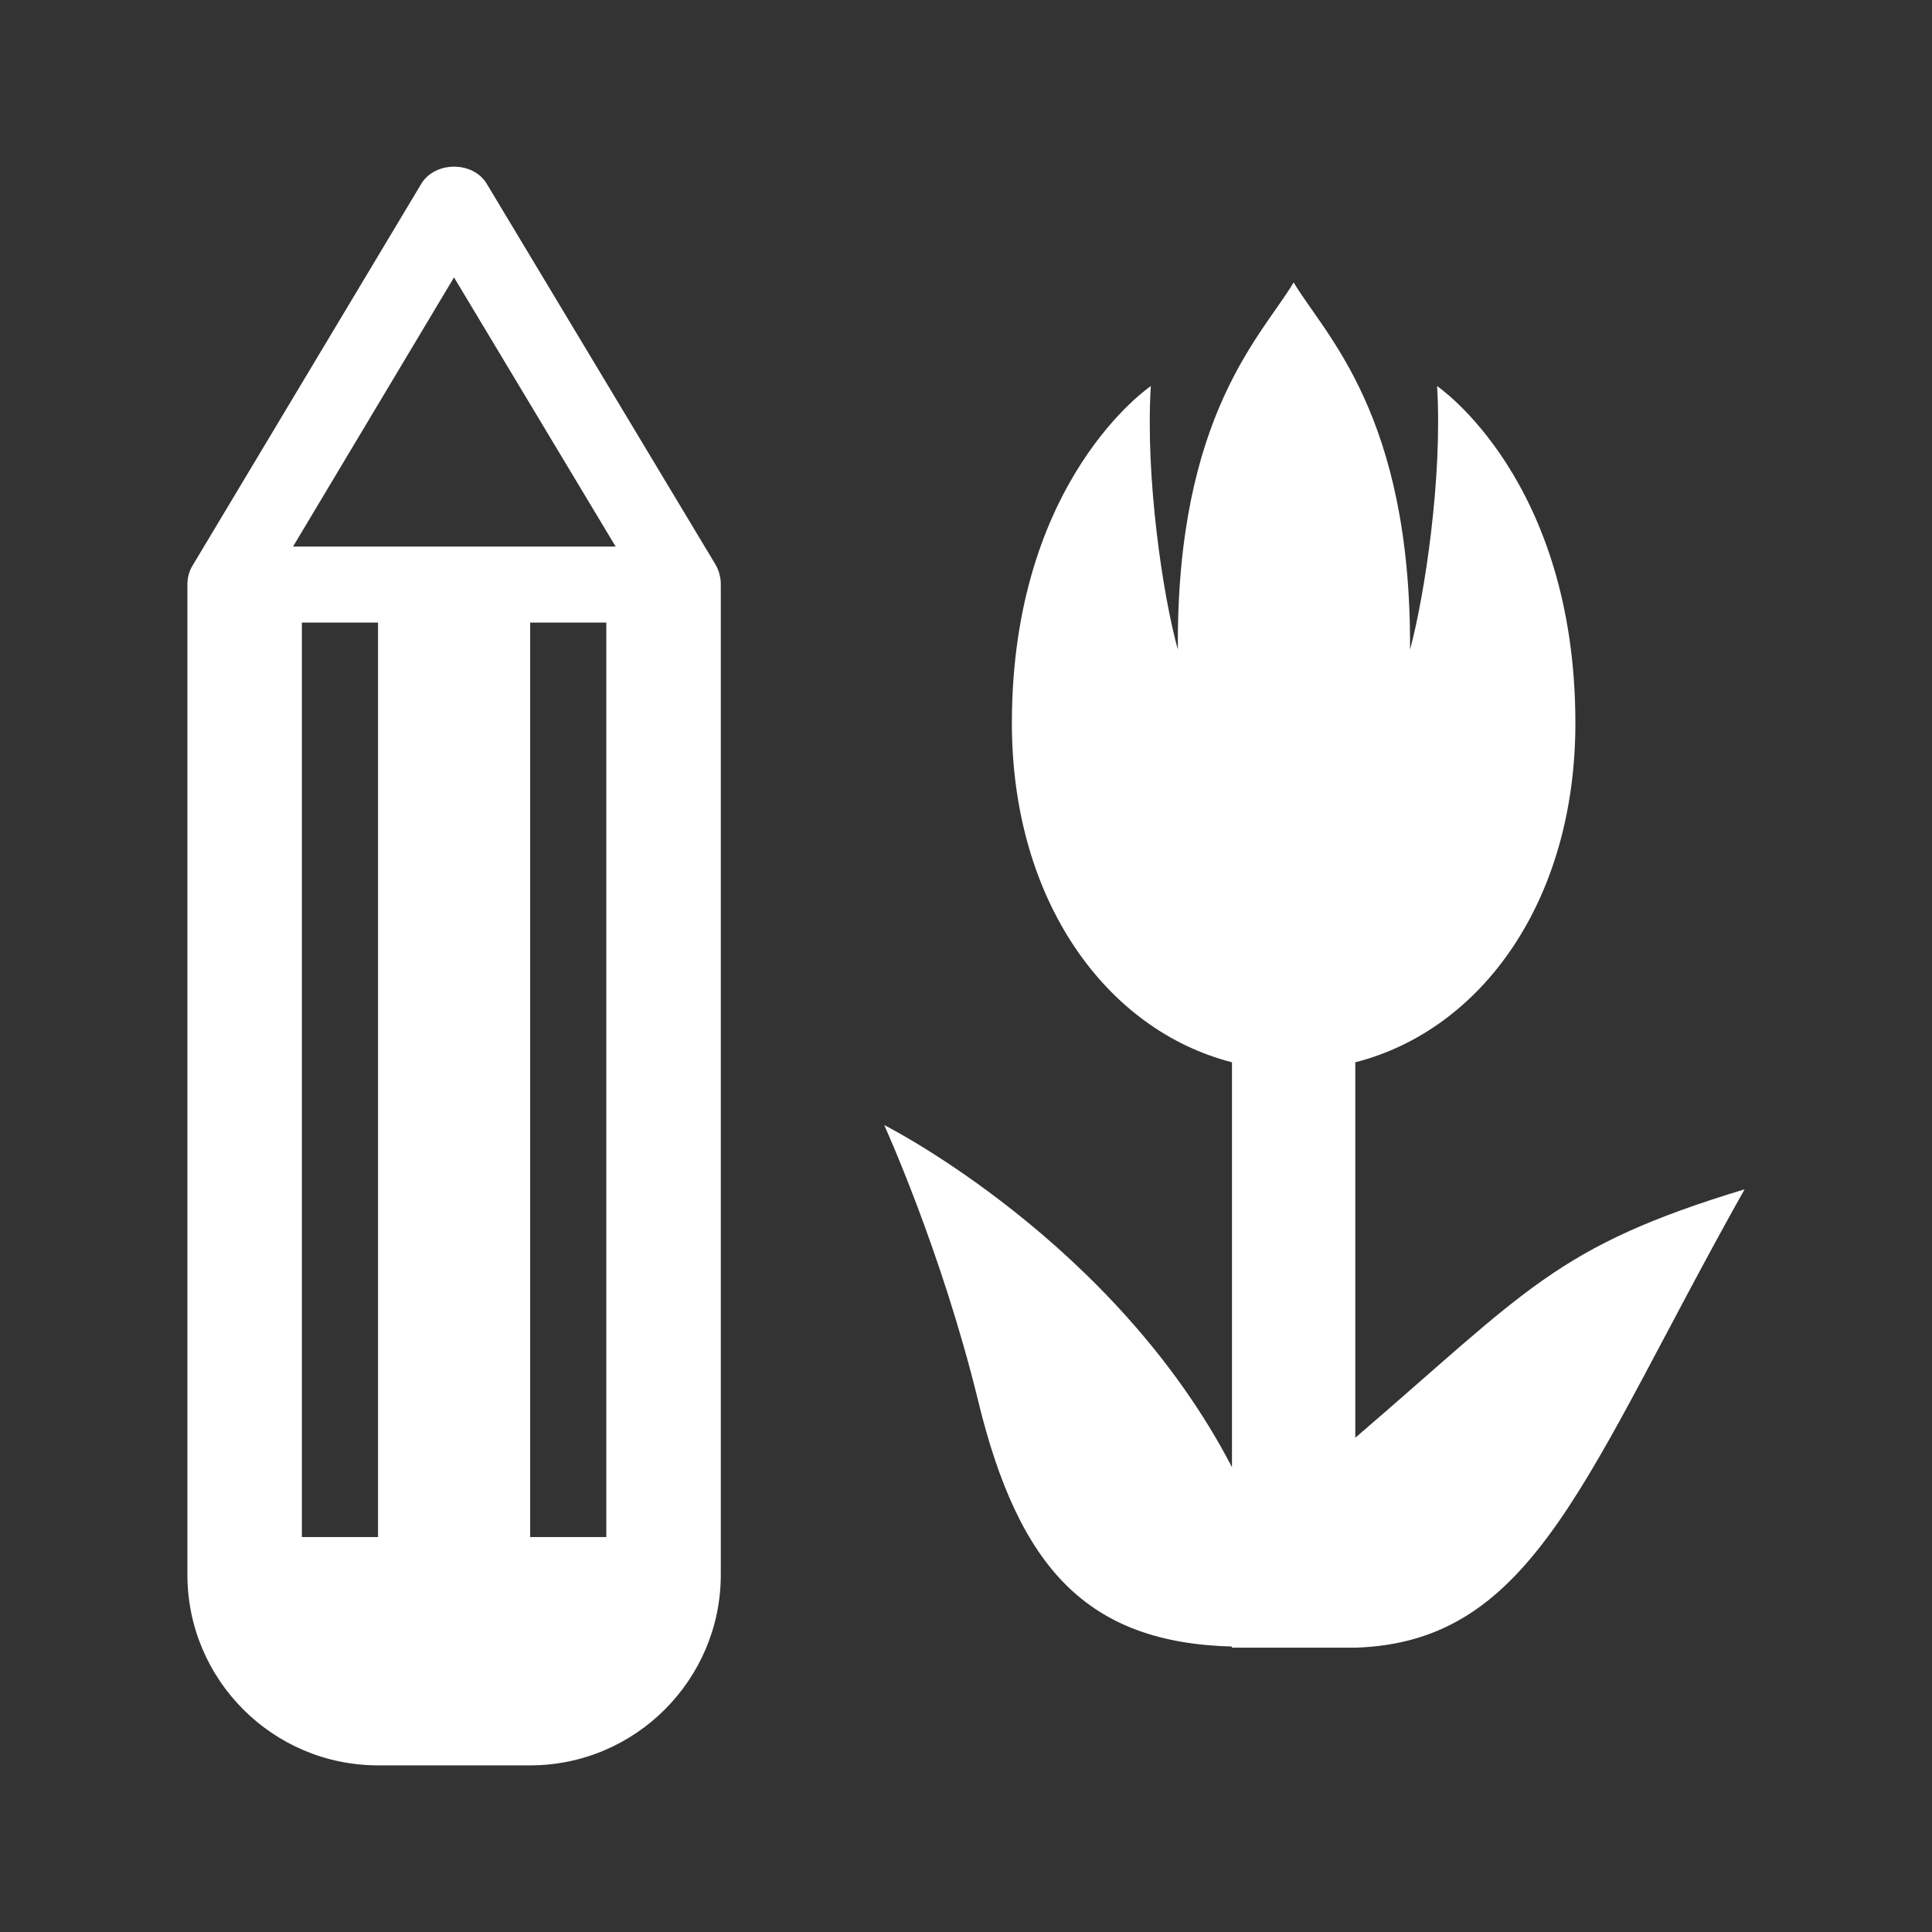 <?xml version="1.0" encoding="UTF-8"?>
<svg xmlns="http://www.w3.org/2000/svg" xmlns:xlink="http://www.w3.org/1999/xlink" width="12" height="12" viewBox="0 0 12 12">
<rect x="0" y="0" width="12" height="12" fill="#333333" stroke="none"/>
<path fill-rule="nonzero" fill="rgb(100%, 100%, 100%)" fill-opacity="1" d="M 8.035 1.754 C 7.844 2.078 7.305 2.574 7.316 4.035 C 7.223 3.703 7.113 2.965 7.148 2.398 C 7.148 2.398 6.285 2.977 6.285 4.492 C 6.285 5.594 6.871 6.398 7.652 6.598 L 7.652 9.113 C 6.922 7.707 5.492 6.988 5.492 6.988 C 5.492 6.988 5.848 7.77 6.074 8.695 C 6.328 9.746 6.758 10.203 7.652 10.227 L 7.652 10.234 L 8.418 10.234 C 9.539 10.199 9.844 9.152 10.836 7.387 C 9.664 7.742 9.488 8.012 8.418 8.93 L 8.418 6.598 C 9.203 6.398 9.785 5.594 9.785 4.492 C 9.785 2.977 8.926 2.398 8.926 2.398 C 8.961 2.965 8.848 3.703 8.758 4.035 C 8.766 2.574 8.227 2.078 8.035 1.754 C 8.035 1.758 8.035 1.758 8.035 1.758 C 8.035 1.758 8.035 1.758 8.035 1.754 Z M 8.035 1.754 "/>
<path fill-rule="nonzero" fill="rgb(100%, 100%, 100%)" fill-opacity="1" d="M 4.445 3.508 L 3.023 1.141 C 2.938 1 2.703 1 2.617 1.141 L 1.199 3.508 C 1.176 3.543 1.164 3.586 1.164 3.629 L 1.164 9.781 C 1.164 10.434 1.695 10.965 2.348 10.965 L 3.293 10.965 C 3.945 10.965 4.477 10.434 4.477 9.781 L 4.477 3.629 C 4.477 3.586 4.465 3.543 4.445 3.508 Z M 2.82 1.723 L 3.824 3.395 L 1.82 3.395 Z M 2.348 9.547 L 1.875 9.547 L 1.875 3.867 L 2.348 3.867 Z M 3.766 9.547 L 3.293 9.547 L 3.293 3.867 L 3.766 3.867 Z M 3.766 9.547 "/>
</svg>
